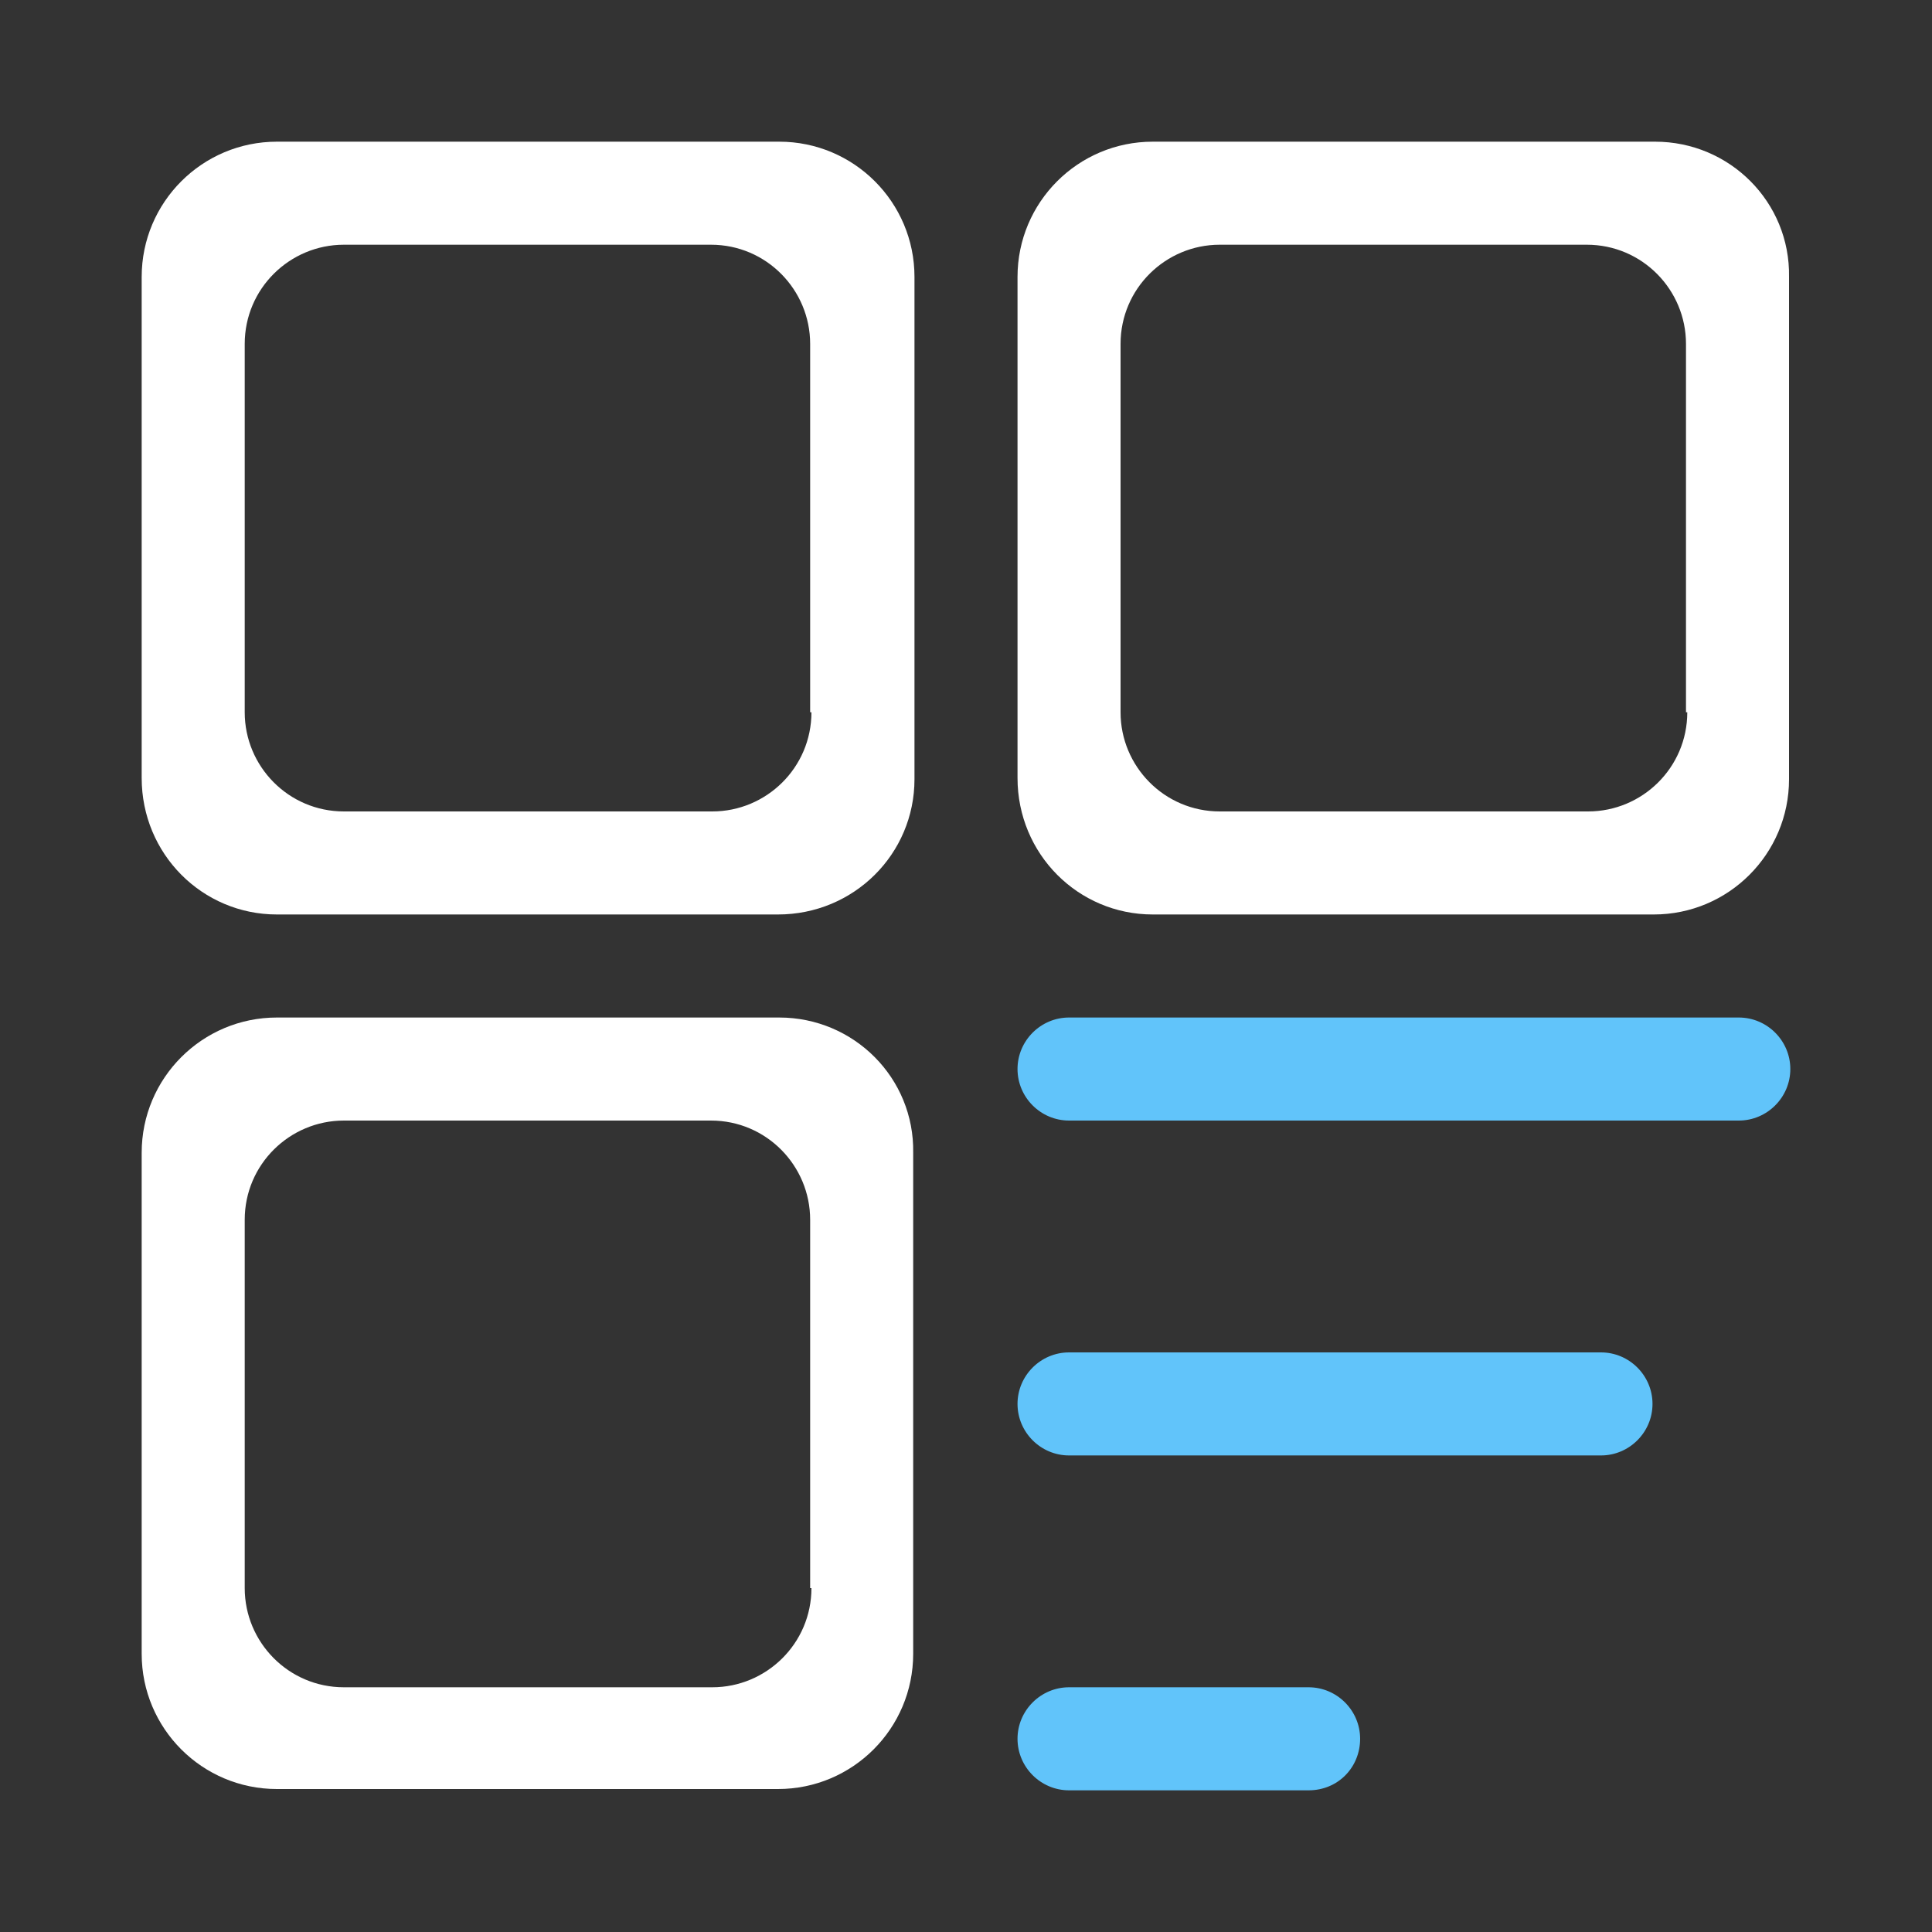 <?xml version="1.0" standalone="no"?><!DOCTYPE svg PUBLIC "-//W3C//DTD SVG 1.1//EN" "http://www.w3.org/Graphics/SVG/1.1/DTD/svg11.dtd"><svg class="icon" width="200px" height="200.00px" viewBox="0 0 1024 1024" version="1.1" xmlns="http://www.w3.org/2000/svg"><rect x="0" y="0" width="1024" height="1024" fill="#333333" stroke="none"/><path d="M413.013 75.093h-266.24C107.179 75.093 75.093 107.179 75.093 146.773v265.557C75.093 452.608 107.179 484.693 146.773 484.693h265.557C452.608 484.693 484.693 452.608 484.693 413.013v-266.24C484.693 107.179 452.608 75.093 413.013 75.093zM430.08 377.515c0 29.355-23.893 52.565-52.565 52.565H182.272c-29.355 0-52.565-23.893-52.565-52.565V182.272c0-29.355 23.893-52.565 52.565-52.565h194.56c29.355 0 52.565 23.893 52.565 52.565v195.243zM413.013 539.307h-266.24C107.179 539.307 75.093 571.392 75.093 610.987v265.557c0 39.595 32.085 71.68 71.68 71.68h265.557c39.595 0 71.68-32.085 71.68-71.68V610.987C484.693 571.392 452.608 539.307 413.013 539.307z m17.067 302.421c0 29.355-23.893 52.565-52.565 52.565H182.272c-29.355 0-52.565-23.893-52.565-52.565V646.485c0-29.355 23.893-52.565 52.565-52.565h194.56c29.355 0 52.565 23.893 52.565 52.565v195.243zM877.227 75.093h-266.24C571.392 75.093 539.307 107.179 539.307 146.773v265.557C539.307 452.608 571.392 484.693 610.987 484.693h265.557c39.595 0 71.68-32.085 71.68-71.68v-266.24c0.683-39.595-31.403-71.68-70.997-71.68z m17.067 302.421c0 29.355-23.893 52.565-52.565 52.565H646.485c-29.355 0-52.565-23.893-52.565-52.565V182.272c0-29.355 23.893-52.565 52.565-52.565h194.56c29.355 0 52.565 23.893 52.565 52.565v195.243z" fill="#ffffff" /><path d="M948.907 566.613c0-15.019-12.288-27.307-27.307-27.307H566.613c-15.019 0-27.307 12.288-27.307 27.307s12.288 27.307 27.307 27.307h354.987c15.019 0 27.307-12.288 27.307-27.307zM875.861 744.107c0-15.019-12.288-27.307-27.307-27.307H566.613c-15.019 0-27.307 12.288-27.307 27.307s12.288 27.307 27.307 27.307h281.941c15.019 0 27.307-12.288 27.307-27.307zM720.896 921.6c0-15.019-12.288-27.307-27.307-27.307H566.613c-15.019 0-27.307 12.288-27.307 27.307s12.288 27.307 27.307 27.307h126.976c15.701 0 27.307-12.288 27.307-27.307z" fill="#61c4fa" /></svg>